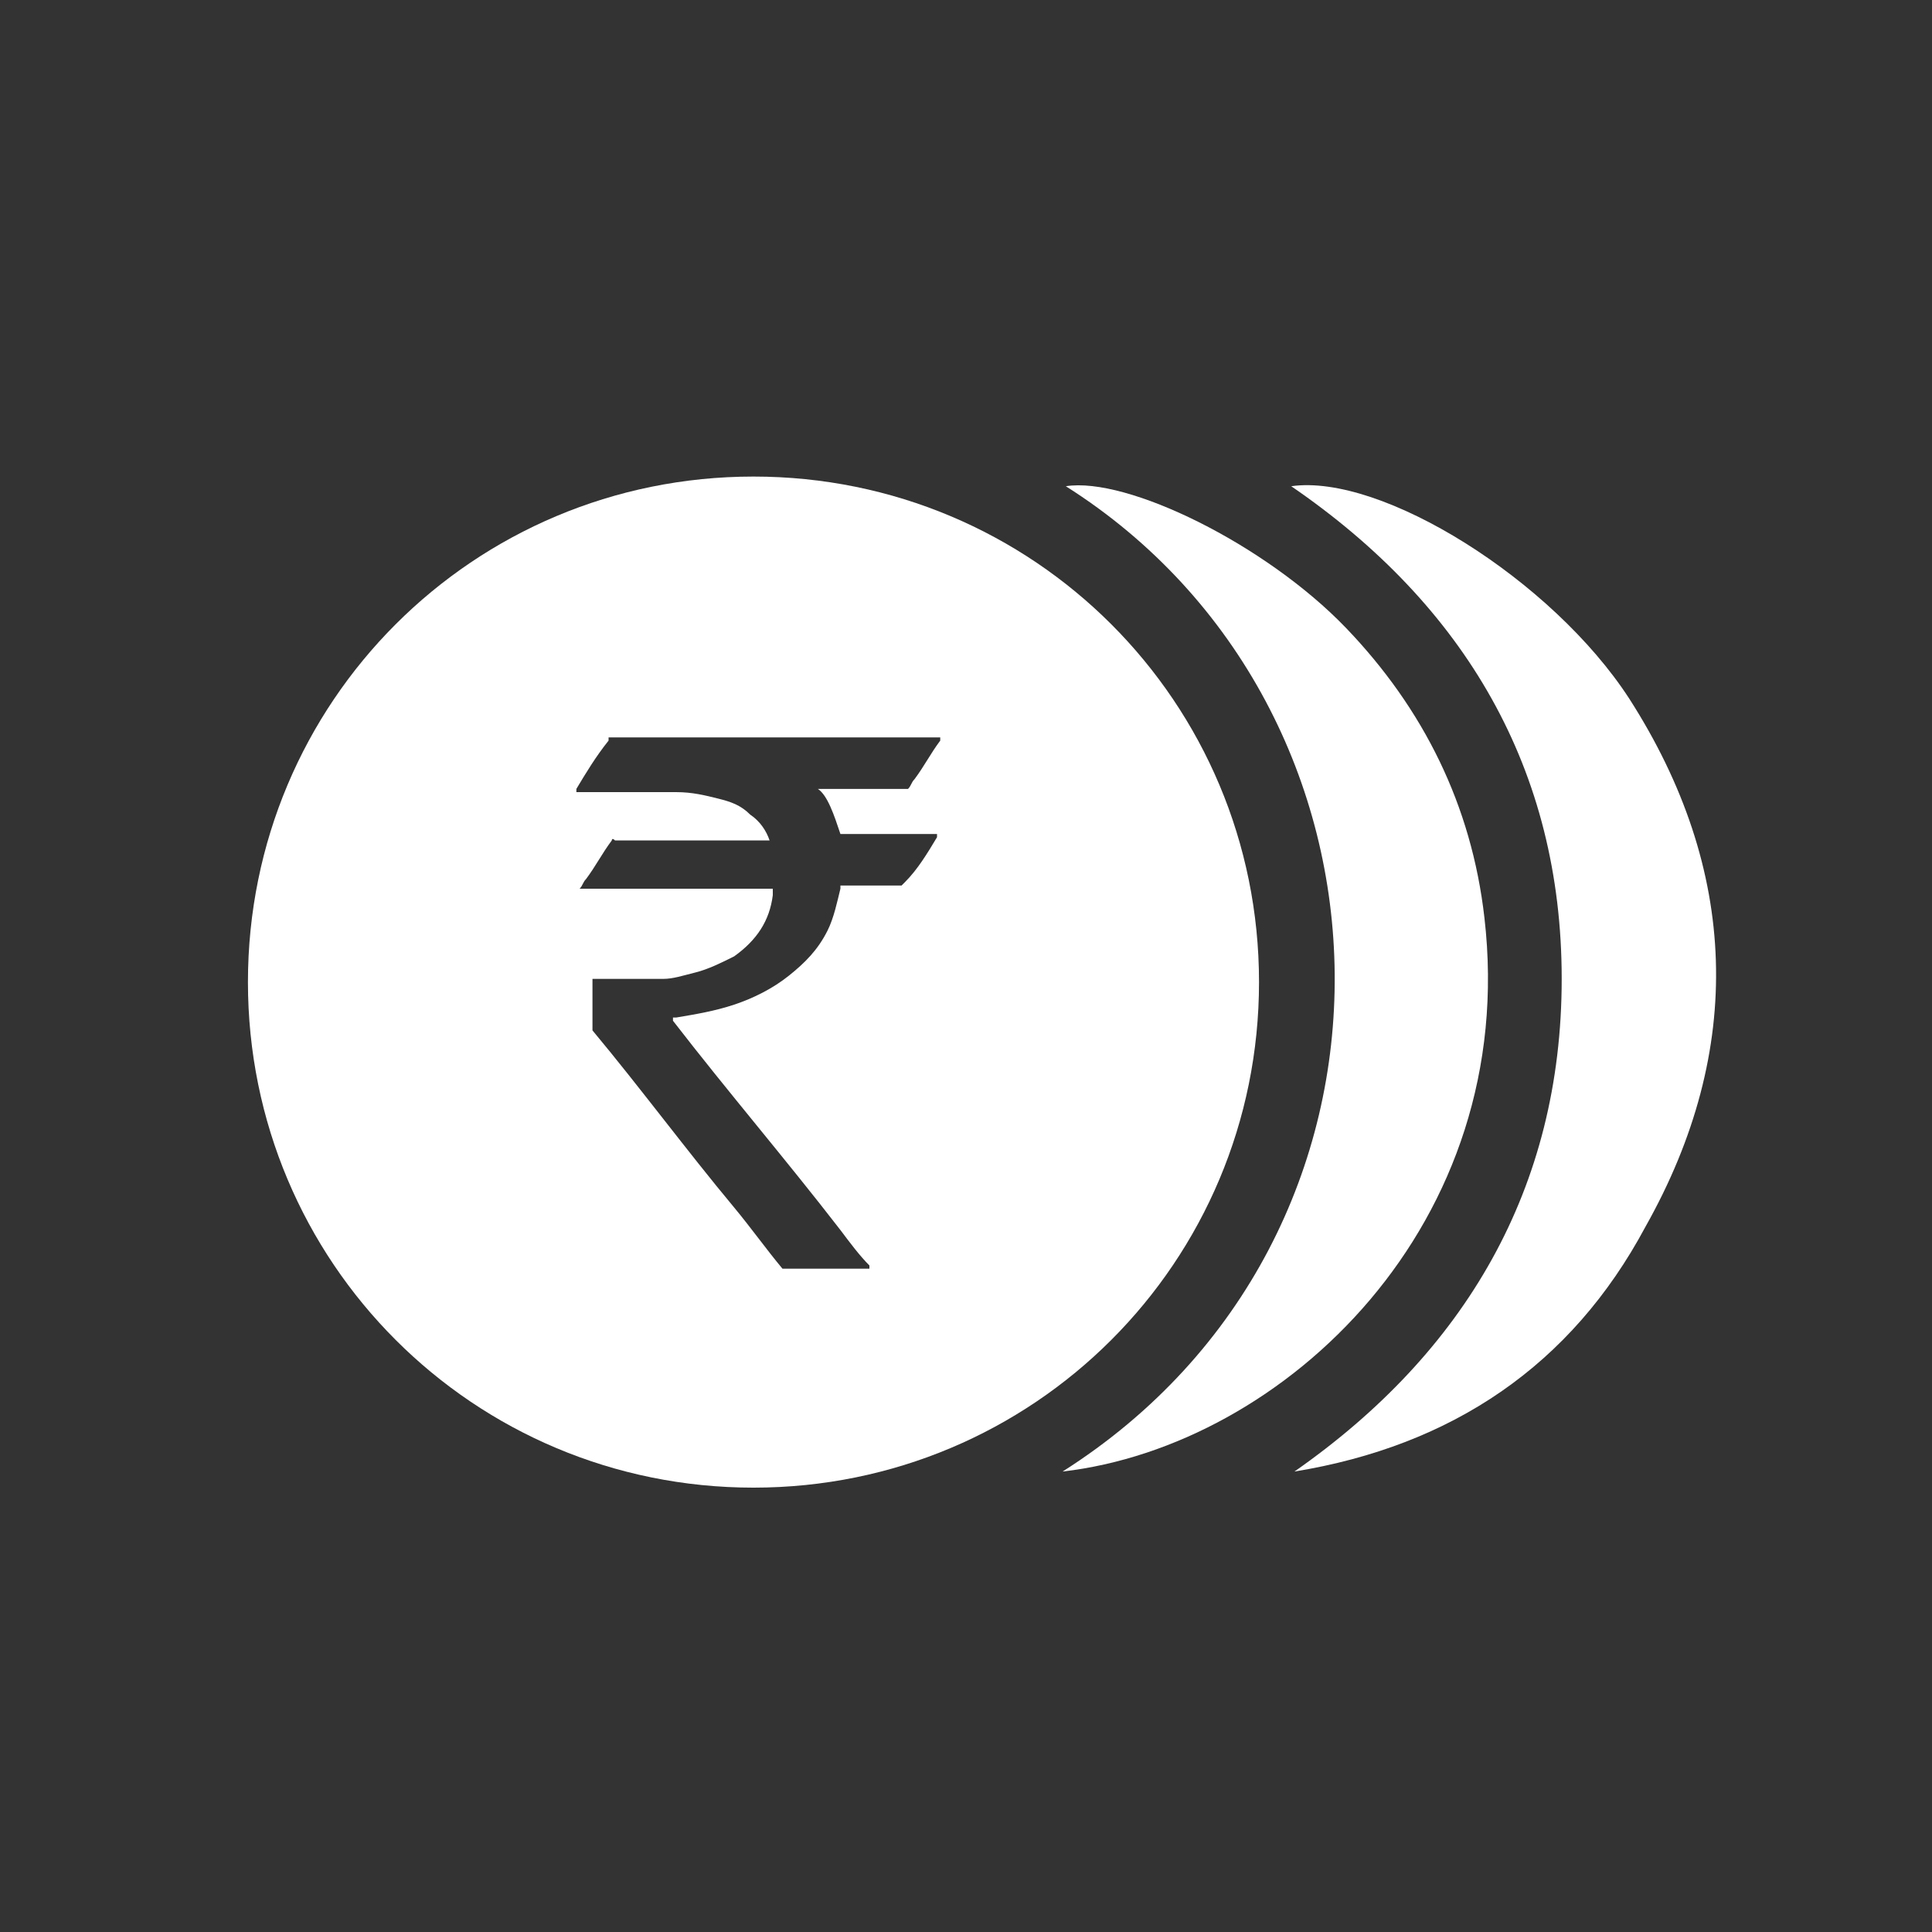 <?xml version="1.0" encoding="utf-8"?>
<!-- Generator: Adobe Illustrator 19.2.1, SVG Export Plug-In . SVG Version: 6.00 Build 0)  -->
<svg version="1.1" id="Layer_1" xmlns="http://www.w3.org/2000/svg" xmlns:xlink="http://www.w3.org/1999/xlink" x="0px" y="0px"
	 viewBox="0 0 60 60" style="enable-background:new 0 0 60 60;" xml:space="preserve">
<rect x="0" y="0" width="60" height="60" fill="#333333" stroke="none"/>
<style type="text/css">
	.st0{fill:#FFB300;}
	.st1{fill:#FFFFFF;}
	.st2{fill:#F2F2F2;}
	.st3{fill:#3F3F3F;}
	.st4{fill:#2C3E50;}
	.st5{fill:#17242D;}
	.st6{fill:#00B6F1;}
	.st7{fill:url(#SVGID_1_);}
	.st8{fill:#494949;}
	.st9{fill:#B2B2B2;}
	.st10{fill:url(#SVGID_2_);}
	.st11{fill:#FC4C02;}
	.st12{fill:#00AEEF;}
	.st13{fill:#CA3BFF;}
	.st14{fill:#F42F7F;}
	.st15{fill:#4DD3FF;}
	.st16{fill:#7A40FF;}
	.st17{fill:#FFC14D;}
	.st18{opacity:0.15;fill:none;stroke:#000000;stroke-miterlimit:10;stroke-dasharray:2,4;}
	.st19{fill:url(#SVGID_3_);}
	.st20{fill:url(#SVGID_4_);}
	.st21{fill:url(#SVGID_5_);}
	.st22{fill:url(#SVGID_6_);}
	.st23{fill:url(#SVGID_7_);}
	.st24{fill:url(#SVGID_8_);}
	.st25{fill:url(#SVGID_9_);}
	.st26{fill:url(#SVGID_10_);}
	.st27{fill:url(#SVGID_11_);}
	.st28{fill:url(#SVGID_12_);}
	.st29{fill:url(#SVGID_13_);}
	.st30{fill:url(#SVGID_14_);}
	.st31{fill:#BFBFBF;}
	.st32{fill:none;stroke:#3BED1B;stroke-width:3;stroke-miterlimit:10;}
	.st33{fill:#185B08;}
	.st34{fill:#22D6F4;}
	.st35{fill:none;stroke:#22D6F4;stroke-width:3;stroke-miterlimit:10;}
	.st36{fill:none;stroke:#3BED1B;stroke-width:2;stroke-miterlimit:10;}
	.st37{fill:none;stroke:#F4C70B;stroke-miterlimit:10;}
	.st38{fill:#FF2E65;}
	.st39{opacity:0.3;fill:none;stroke:#000000;stroke-miterlimit:10;}
	.st40{fill:#E54E72;}
	.st41{clip-path:url(#SVGID_16_);fill:#2CDD38;}
	.st42{clip-path:url(#SVGID_18_);fill:#FFDE1F;}
	.st43{fill:#9E9E9E;}
	.st44{clip-path:url(#SVGID_20_);fill:#E54E72;}
	.st45{clip-path:url(#SVGID_22_);fill:#00B6F1;}
	.st46{clip-path:url(#SVGID_24_);fill:#7266BA;}
	.st47{clip-path:url(#SVGID_26_);fill:#F42F7F;}
	.st48{clip-path:url(#SVGID_28_);fill:#4DD3FF;}
	.st49{clip-path:url(#SVGID_30_);fill:#7A40FF;}
	.st50{clip-path:url(#SVGID_32_);fill:#F42F7F;}
	.st51{clip-path:url(#SVGID_34_);fill:#00B6F1;}
	.st52{clip-path:url(#SVGID_36_);fill:#7A40FF;}
	.st53{fill:#969696;}
	.st54{fill:#7266BA;}
	.st55{fill:#1FC9BC;}
	.st56{fill:#2CDD38;}
	.st57{fill:#F9BC35;}
	.st58{fill:#FFFFFF;stroke:#D8D8D8;stroke-miterlimit:10;}
	.st59{fill:none;stroke:#D8D8D8;stroke-miterlimit:10;}
	.st60{fill:#FFFFFF;stroke:#E0E0E0;stroke-miterlimit:10;}
	.st61{fill:#4F4F4F;}
	.st62{fill:none;stroke:#4F4F4F;stroke-width:2;stroke-miterlimit:10;}
	.st63{fill:url(#SVGID_37_);}
	.st64{fill:#1ED8A3;}
	.st65{fill:#9F5EEA;}
	.st66{fill:#3173DD;}
	.st67{fill:url(#SVGID_38_);}
	.st68{fill:url(#SVGID_39_);}
	.st69{fill:url(#SVGID_40_);}
	.st70{fill:url(#SVGID_41_);}
	.st71{fill:url(#SVGID_42_);}
	.st72{fill:url(#SVGID_43_);}
	.st73{fill:url(#SVGID_44_);}
	.st74{fill:url(#SVGID_45_);}
	.st75{fill:url(#SVGID_46_);}
	.st76{fill:url(#SVGID_47_);}
	.st77{fill:url(#SVGID_48_);}
	.st78{fill:url(#SVGID_49_);}
	.st79{clip-path:url(#SVGID_51_);fill:#1ED8A3;}
	.st80{clip-path:url(#SVGID_53_);fill:#00B6F1;}
	.st81{clip-path:url(#SVGID_55_);fill:#9F5EEA;}
	.st82{clip-path:url(#SVGID_57_);fill:#00B6F1;}
	.st83{clip-path:url(#SVGID_59_);fill:#4DD3FF;}
	.st84{clip-path:url(#SVGID_61_);fill:#007CA4;}
	.st85{fill:#9C2FEA;}
	.st86{clip-path:url(#SVGID_63_);fill:#FFBC27;}
	.st87{clip-path:url(#SVGID_65_);fill:#55E022;}
	.st88{clip-path:url(#SVGID_67_);fill:#20C7E2;}
	.st89{fill:#FFBC27;}
	.st90{fill:#55E022;}
	.st91{fill:#20C7E2;}
	.st92{fill:#0072FF;}
	.st93{fill:#8CE553;}
	.st94{opacity:0.3;fill:none;stroke:#545454;stroke-miterlimit:10;}
	.st95{fill:#545454;}
	.st96{opacity:0.5;fill:#F2F2F4;}
	.st97{fill:#C4C4C4;}
	.st98{opacity:0.2;}
	.st99{fill:#F2F2F4;}
	.st100{fill:none;stroke:#F2F2F4;stroke-miterlimit:10;}
	.st101{fill:#CCCCCC;}
	.st102{fill:url(#SVGID_72_);}
	.st103{fill:url(#SVGID_73_);}
	.st104{fill:url(#SVGID_74_);}
	.st105{fill:url(#SVGID_75_);}
	.st106{fill:none;stroke:#FF3333;stroke-miterlimit:10;}
	.st107{fill:#FF3333;}
	.st108{fill:#007CA4;}
	.st109{fill:url(#SVGID_76_);}
	.st110{fill:#FFD400;}
	.st111{fill:#2E3CEF;}
	.st112{fill:#33FF94;}
	.st113{fill:#CCAB42;}
	.st114{fill:#FFBC00;}
	.st115{fill:#37EFD0;}
	.st116{fill:#F49F00;}
	.st117{fill:#FFD550;}
	.st118{fill:#A2FF33;}
	.st119{fill:#7A27FF;}
	.st120{fill:#E52E38;}
	.st121{fill:#D6B3FF;}
	.st122{fill:#63309D;}
	.st123{fill:#AAEF54;}
	.st124{fill:#6C9D30;}
	.st125{fill:#FF7EB2;}
	.st126{fill:#A7104D;}
	.st127{fill:#23F79C;}
	.st128{fill:#10A766;}
	.st129{fill:#FFDC9A;}
	.st130{fill:#B28124;}
	.st131{fill:#B89AFF;}
	.st132{fill:#4F24B2;}
	.st133{fill:url(#SVGID_77_);}
	.st134{fill:#FFFFFF;stroke:#E54E72;stroke-miterlimit:10;}
	.st135{fill:none;stroke:#E54E72;stroke-miterlimit:10;}
	.st136{fill:none;stroke:#FFFFFF;stroke-miterlimit:10;}
	.st137{fill:url(#SVGID_78_);}
	.st138{fill:url(#SVGID_79_);}
	.st139{fill:url(#SVGID_80_);}
	.st140{fill:url(#SVGID_81_);}
	.st141{fill:url(#SVGID_82_);}
	.st142{fill:#EFEFEF;}
</style>
<g>
	<path class="st1" d="M33,45.7c11.5-7.3,11-23.7,0.1-30.6c1.9-0.3,6.2,1.8,8.7,4.4c2.4,2.5,3.9,5.5,4.3,9C47.2,38,39.9,44.9,33,45.7
		z"/>
	<path class="st1" d="M40.2,45.7c5.3-3.7,8.3-8.8,8.3-15.3c0-6.5-3-11.6-8.4-15.3c2.8-0.4,8.1,2.9,10.5,6.6
		c3.4,5.3,3.6,10.9,0.5,16.4C48.8,42.4,45.1,44.9,40.2,45.7z"/>
	<path class="st1" d="M23.4,14.8c-8.7,0-15.7,7-15.7,15.7s7,15.7,15.7,15.7c8.7,0,15.7-7,15.7-15.7S32.1,14.8,23.4,14.8z M26.1,25.9
		C26.1,25.9,26.1,25.9,26.1,25.9c1,0,1.9,0,2.9,0c0,0,0.1,0,0.1,0c0,0,0,0,0,0c0,0,0,0,0,0.1c-0.3,0.5-0.6,1-1,1.4
		c0,0-0.1,0.1-0.1,0.1c-0.6,0-1.2,0-1.8,0c0,0,0,0-0.1,0c0,0,0,0,0,0c0,0,0,0,0,0.1c-0.1,0.4-0.2,0.9-0.4,1.3
		c-0.3,0.6-0.7,1-1.2,1.4c-0.5,0.4-1.1,0.7-1.7,0.9c-0.6,0.2-1.2,0.3-1.8,0.4c0,0-0.1,0-0.1,0c0,0,0,0,0,0.1
		c1.7,2.2,3.5,4.3,5.2,6.5c0.3,0.4,0.6,0.8,0.9,1.1c0,0,0,0,0,0.1c-0.9,0-1.8,0-2.7,0c0,0,0,0,0,0c-0.5-0.6-1-1.3-1.5-1.9
		c-1.5-1.8-2.9-3.7-4.4-5.5c0,0,0-0.1,0-0.1c0-0.5,0-0.9,0-1.4c0,0,0,0,0-0.1c0,0,0,0,0.1,0c0.4,0,0.8,0,1.1,0c0.3,0,0.7,0,1,0
		c0.3,0,0.6-0.1,1-0.2c0.4-0.1,0.8-0.3,1.2-0.5c0.7-0.5,1.1-1.1,1.2-1.9c0-0.1,0-0.2,0-0.2c0,0,0,0,0,0c0,0,0,0,0,0c0,0,0,0,0,0
		c0,0,0,0,0,0c0,0,0,0,0,0c-2,0-4,0-6,0c0,0,0,0,0,0c0,0,0,0,0,0c0,0,0,0,0,0c0,0,0,0,0,0c0,0,0,0,0,0c0,0,0,0,0,0c0,0,0,0,0,0
		c0.1-0.1,0.1-0.2,0.2-0.3c0.3-0.4,0.5-0.8,0.8-1.2c0,0,0-0.1,0.1,0c0,0,0,0,0,0c1.6,0,3.1,0,4.7,0c0,0,0,0,0.1,0c0,0,0,0,0,0
		c0,0,0,0,0,0c-0.1-0.3-0.3-0.6-0.6-0.8c-0.3-0.3-0.6-0.4-1-0.5c-0.4-0.1-0.8-0.2-1.3-0.2c-0.3,0-0.7,0-1,0c-0.7,0-1.3,0-2,0
		c0,0,0,0-0.1,0c0,0,0,0,0-0.1c0.3-0.5,0.6-1,1-1.5c0,0,0,0,0-0.1c3.4,0,6.8,0,10.2,0c0,0,0,0,0.1,0c0,0,0,0,0,0.1
		c-0.3,0.4-0.5,0.8-0.8,1.2c-0.1,0.1-0.1,0.2-0.2,0.3c0,0,0,0-0.1,0c0,0,0,0,0,0c-0.9,0-1.7,0-2.6,0c0,0,0,0-0.1,0
		C25.7,24.7,25.9,25.3,26.1,25.9z"/>
</g>
</svg>
